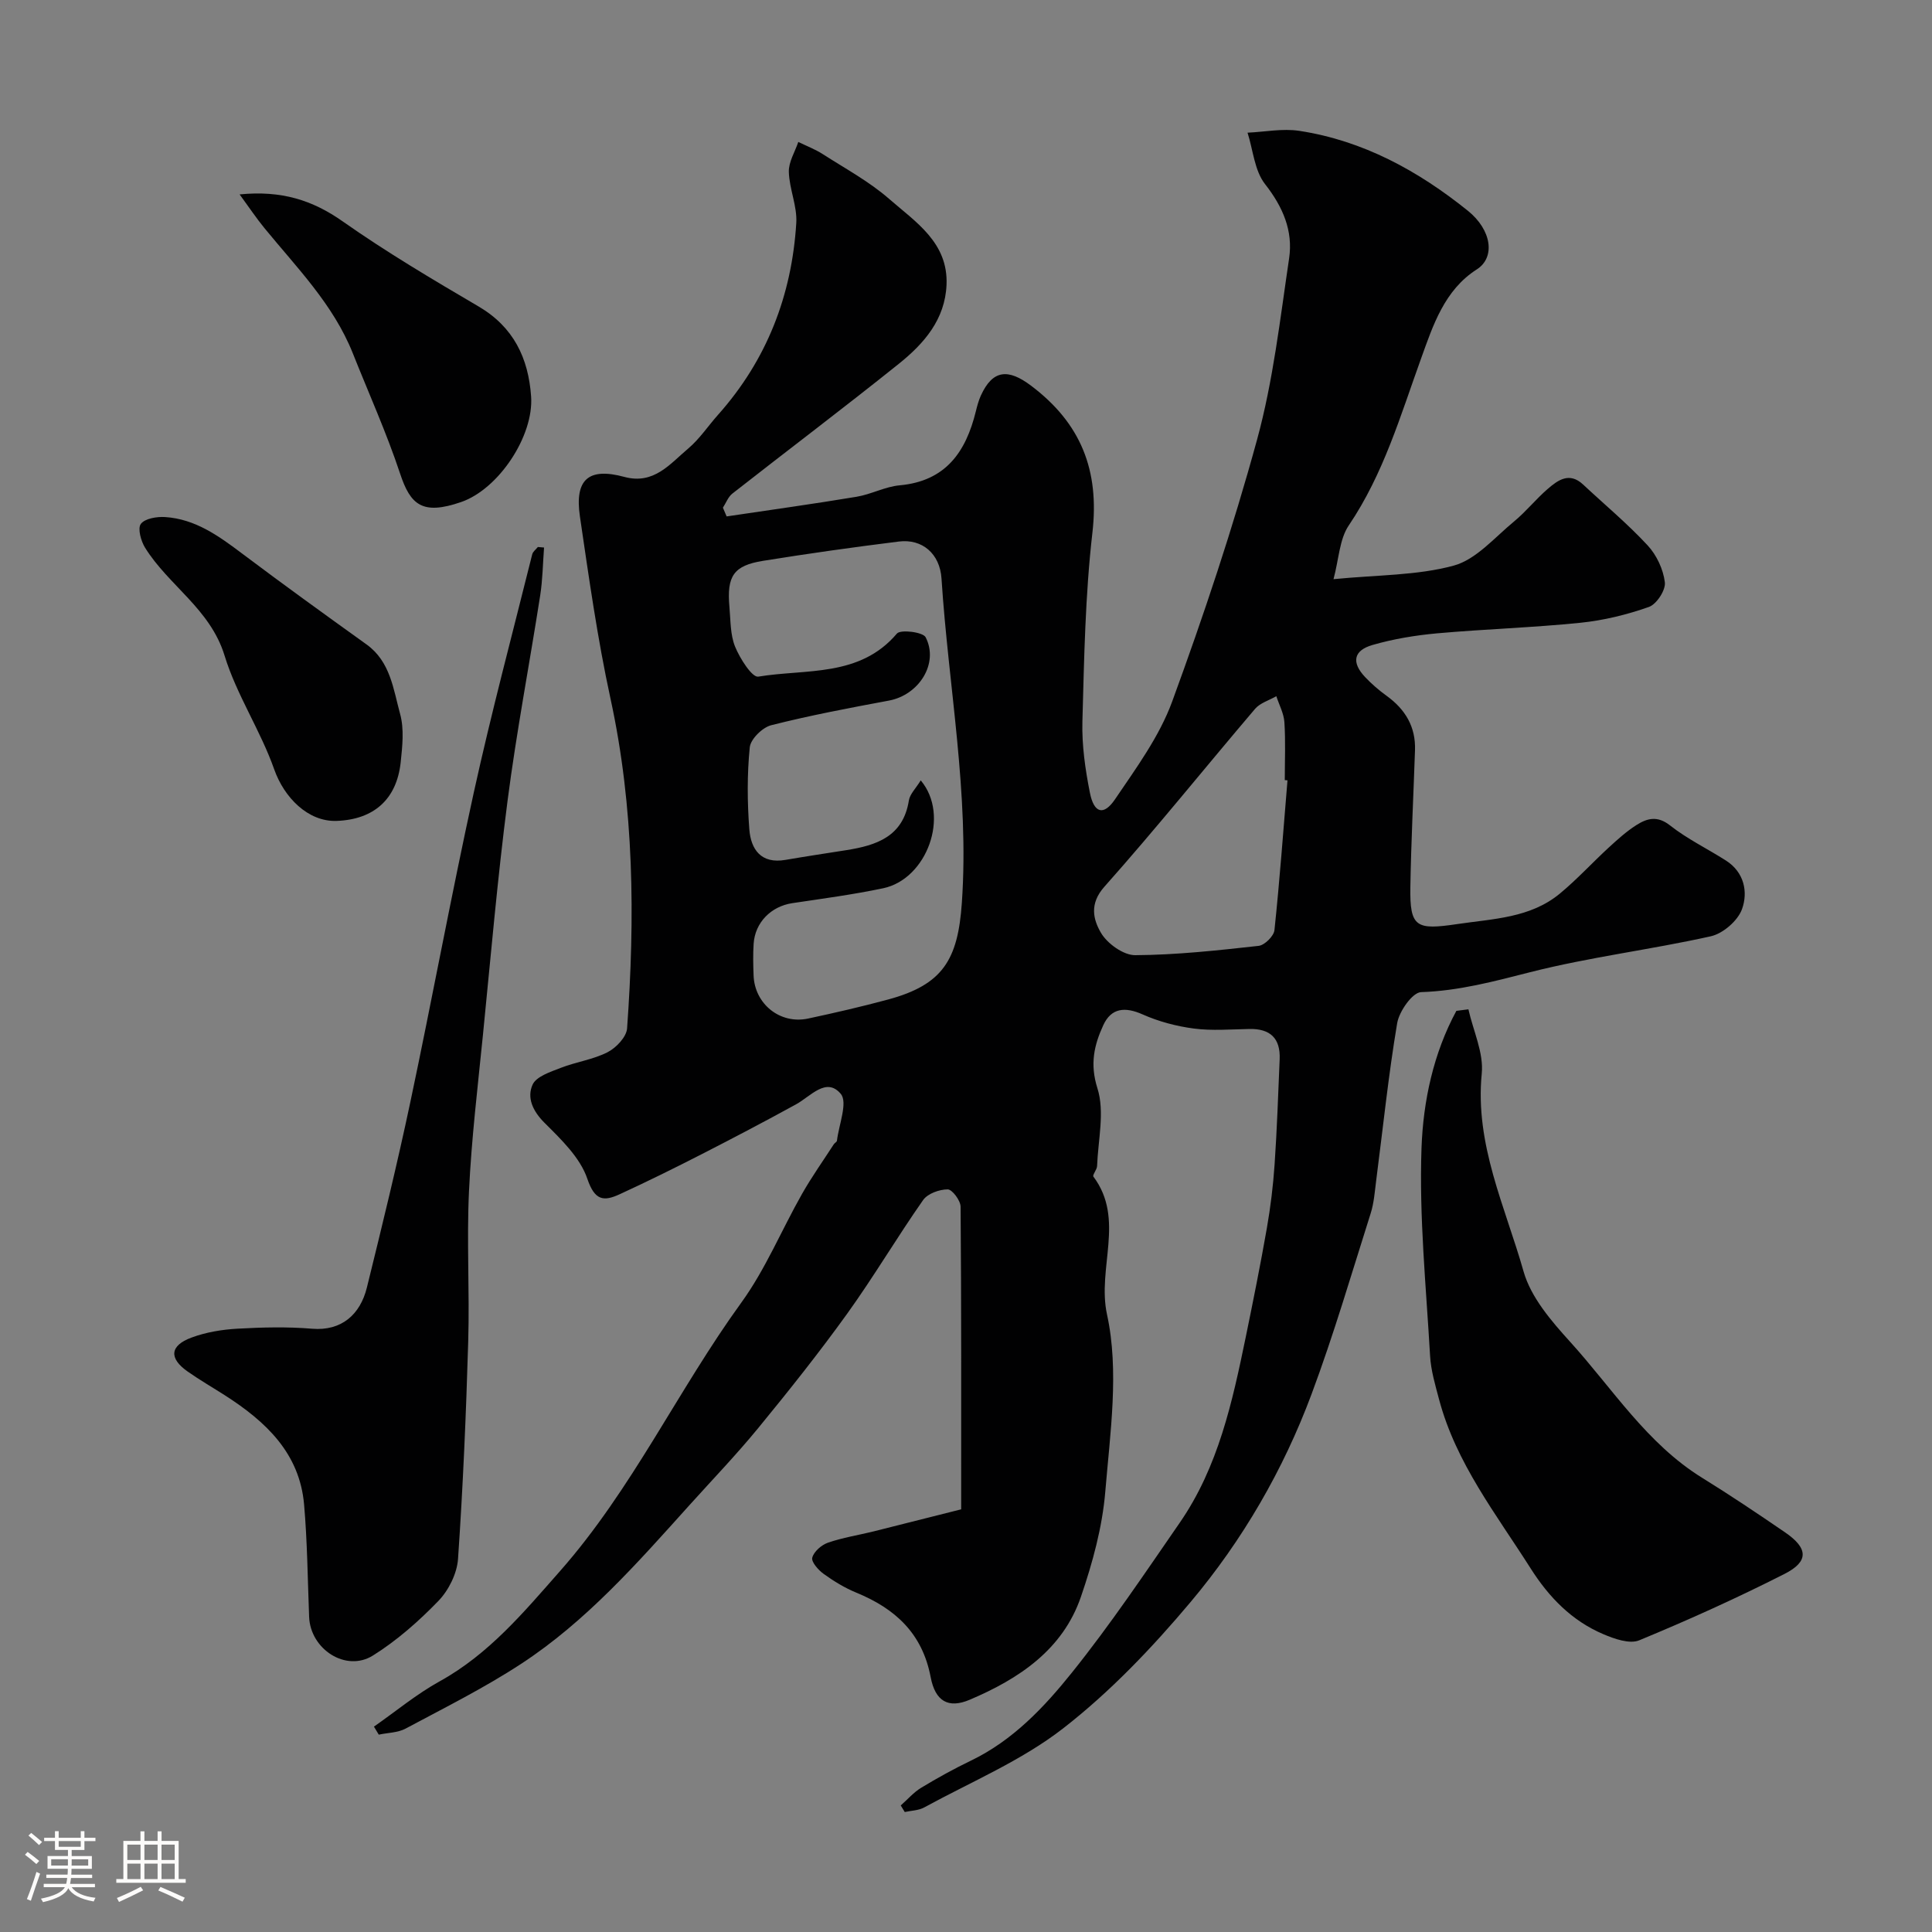 <svg enable-background="new 0 0 400 400" viewBox="0 0 400 400" xmlns="http://www.w3.org/2000/svg"><rect x="0" y="0" width="400" height="400" fill="#808080" stroke="none"/><path d="m5.17 384 .55-.58c.85.61 1.65 1.24 2.4 1.87l-.59.64c-.83-.73-1.62-1.38-2.36-1.93m1.22 9.53-.82-.34c.71-1.76 1.37-3.64 1.98-5.63.24.13.5.25.76.36-.6 1.67-1.24 3.54-1.92 5.61m-.5-13.5.57-.54c.56.44 1.31 1.06 2.26 1.87l-.64.64c-.68-.66-1.41-1.32-2.19-1.97m3.25.46h2.24v-1.36h.77v1.36h4.57v-1.36h.76v1.36h2.28v.69h-2.28v1.84h-2.64v1.26h4.18v2.64h-4.21c0 .45-.02.86-.05 1.21h4.32v.69h-4.38c-.04.34-.1.75-.19 1.22h5.15v.69h-4.82c.87 1.19 2.51 1.92 4.93 2.19-.17.31-.3.57-.37.76-2.77-.49-4.52-1.41-5.26-2.76-.56 1.26-2.3 2.23-5.24 2.9-.12-.24-.26-.48-.43-.72 2.73-.55 4.38-1.34 4.96-2.38h-4.38v-.69h4.65c.1-.38.17-.79.21-1.22h-4.32v-.69h4.4c.03-.34.05-.75.05-1.21h-4.2v-2.64h4.23v-1.26h-2.69v-1.84h-2.24zm1.46 4.46v1.29h3.45c.01-.4.02-.57.01-.53v-.32-.45h-3.46zm1.55-2.59h4.57v-1.19h-4.57zm6.11 2.59h-3.42v.77c-.01.19-.01.37-.02.53h3.44v-1.29z" fill="#fcfbfa"/><path d="m32.63 379.16h.82v1.98h3.54v7.89h1.46v.78h-14.37v-.78h1.46v-7.89h3.54v-1.98h.82v1.98h2.73zm-3.49 11.48.5.73c-1.61.82-3.28 1.63-5 2.41-.13-.27-.28-.55-.44-.82 1.75-.72 3.4-1.49 4.94-2.32m-2.78-5.55h2.73v-3.18h-2.73zm0 3.95h2.73v-3.2h-2.73zm3.54-3.95h2.73v-3.18h-2.73zm0 3.95h2.73v-3.2h-2.73zm7.89 4.68c-1.84-.92-3.51-1.7-5.02-2.32l.45-.73c1.89.8 3.57 1.55 5.04 2.23zm-1.62-11.81h-2.73v3.18h2.73zm-2.73 7.13h2.73v-3.2h-2.73z" fill="#fcfbfa"/><g fill="#010102"><path d="m199 312.49c0-21.68.05-42.17-.12-62.66-.01-1.28-1.74-3.58-2.67-3.58-1.73 0-4.15.87-5.09 2.21-5.41 7.72-10.21 15.86-15.71 23.51-5.83 8.1-12.06 15.93-18.39 23.65-4.53 5.53-9.5 10.7-14.29 16.02-10.72 11.91-21.33 24.01-34.85 32.85-7.63 4.99-15.85 9.09-23.91 13.4-1.61.86-3.69.85-5.55 1.25-.33-.55-.66-1.11-1-1.66 4.52-3.15 8.81-6.73 13.61-9.38 10.21-5.64 17.44-14.34 24.95-22.86 14.9-16.91 24.38-37.45 37.51-55.56 5-6.9 8.32-15.02 12.56-22.49 2-3.53 4.37-6.86 6.58-10.28.18-.28.61-.47.65-.74.4-3.32 2.28-7.94.79-9.7-2.99-3.55-6.22.5-9.24 2.16-6.42 3.53-12.91 6.93-19.43 10.27-5.65 2.89-11.34 5.71-17.11 8.36-3.31 1.52-5.15 1.33-6.69-3.21-1.49-4.39-5.42-8.15-8.87-11.59-2.45-2.45-3.68-5.21-2.46-7.9.77-1.7 3.7-2.64 5.83-3.47 3.17-1.24 6.69-1.71 9.69-3.24 1.78-.91 3.91-3.15 4.04-4.93 1.65-22.89 1.48-45.68-3.44-68.31-2.7-12.42-4.47-25.06-6.32-37.65-1.14-7.73 1.79-10.23 9.2-8.22 6.12 1.65 9.44-2.7 13.21-5.87 2.36-1.99 4.12-4.68 6.2-7.01 10.08-11.32 15.25-24.7 16.18-39.68.22-3.48-1.44-7.04-1.54-10.59-.06-2.05 1.26-4.13 1.96-6.2 1.7.83 3.5 1.51 5.08 2.53 4.66 2.99 9.62 5.67 13.75 9.28 5.45 4.76 12.22 9.01 11.86 17.75-.3 7.23-4.7 12.22-9.89 16.38-11.36 9.11-22.99 17.88-34.45 26.86-.88.69-1.31 1.93-1.96 2.92.26.6.51 1.21.77 1.81 8.97-1.34 17.96-2.58 26.9-4.07 3.03-.5 5.91-2.1 8.93-2.37 9.54-.87 13.71-6.92 15.77-15.33.27-1.1.57-2.22 1.03-3.24 2.47-5.44 5.71-5.58 10.37-2.08 10.36 7.79 14.22 17.54 12.73 30.47-1.49 12.94-1.71 26.04-2.07 39.08-.13 4.9.59 9.91 1.55 14.74.84 4.26 2.85 4.83 5.2 1.37 4.38-6.47 9.18-13 11.83-20.23 6.53-17.84 12.57-35.91 17.58-54.23 3.34-12.21 4.77-24.98 6.64-37.56.84-5.7-1.3-10.65-4.99-15.36-2.18-2.78-2.47-7.04-3.62-10.64 3.58-.16 7.24-.91 10.71-.38 13.23 2.02 24.63 8.28 34.9 16.54 4.95 3.98 5.74 9.67 1.85 12.15-6.71 4.28-9.08 11.65-11.49 18.33-4.3 11.9-7.79 23.99-15.01 34.67-1.93 2.85-2.04 6.94-3.16 11.13 9.18-.9 17.35-.75 24.9-2.81 4.64-1.27 8.45-5.82 12.46-9.12 2.49-2.05 4.53-4.63 6.97-6.74 2.14-1.85 4.51-3.58 7.35-.92 4.47 4.18 9.2 8.11 13.35 12.59 1.86 2 3.25 4.97 3.57 7.65.2 1.61-1.71 4.54-3.3 5.1-4.56 1.61-9.39 2.79-14.2 3.28-9.83 1-19.74 1.3-29.59 2.18-4.53.41-9.1 1.16-13.45 2.42-3.96 1.15-4.36 3.63-1.53 6.63 1.35 1.43 2.87 2.74 4.46 3.89 3.87 2.8 6.05 6.41 5.88 11.27-.32 9.43-.8 18.86-.96 28.3-.14 8.4 1.21 8.95 9.71 7.69 7.46-1.11 15.1-1.24 21.24-6.31 3.57-2.95 6.72-6.41 10.14-9.55 1.81-1.66 3.66-3.34 5.73-4.65 2.19-1.39 4.32-1.99 6.95.09 3.55 2.8 7.72 4.81 11.56 7.26 3.8 2.42 4.61 6.52 3.34 10.05-.86 2.41-3.94 5.08-6.48 5.64-12.4 2.77-25.09 4.3-37.38 7.43-7.5 1.91-14.77 3.87-22.59 4.13-1.78.06-4.53 3.96-4.95 6.42-1.82 10.81-2.94 21.74-4.35 32.62-.29 2.26-.45 4.59-1.13 6.74-3.97 12.52-7.66 25.16-12.25 37.46-5.86 15.71-14.27 30.22-25.03 43.02-7.95 9.46-16.66 18.6-26.37 26.15-8.63 6.71-19.08 11.08-28.79 16.39-1.17.64-2.68.65-4.03.95-.28-.45-.56-.9-.83-1.36 1.4-1.23 2.65-2.7 4.21-3.65 3.35-2.03 6.79-3.93 10.32-5.63 8.68-4.18 15.16-11.05 20.96-18.29 7.95-9.92 15.06-20.52 22.29-30.99 7.97-11.55 10.88-24.99 13.65-38.42 1.54-7.5 3.05-15.01 4.37-22.55.76-4.35 1.3-8.76 1.6-13.17.5-7.26.74-14.53 1.05-21.8.18-4.33-1.95-6.35-6.27-6.26-3.83.07-7.72.4-11.48-.09-3.62-.47-7.3-1.45-10.63-2.93-3.65-1.62-6.49-1.35-8.14 2.24-1.88 4.1-2.81 8.01-1.21 13.06 1.55 4.87.13 10.7-.07 16.1-.03.76-1.01 1.85-.76 2.19 6.61 8.83.72 18.92 2.82 28.57 2.54 11.65.65 24.43-.36 36.63-.61 7.36-2.63 14.74-5.04 21.77-3.77 11.01-12.88 17.02-23.02 21.33-4.44 1.89-7.15.32-8.1-4.69-1.72-9.04-7.32-14.16-15.37-17.47-2.39-.98-4.67-2.37-6.78-3.89-1.1-.79-2.59-2.48-2.36-3.36.33-1.26 1.9-2.63 3.24-3.1 3.06-1.06 6.3-1.56 9.46-2.34 6.03-1.53 11.98-3.03 18.13-4.57zm-8.37-150.92c6.13 7.29 1.26 20.42-7.76 22.33-6.22 1.31-12.55 2.15-18.84 3.09-4.39.66-7.72 4-8 8.43-.14 2.16-.09 4.33-.01 6.5.2 5.94 5.48 10.2 11.29 8.96 5.56-1.19 11.11-2.47 16.59-3.95 11.3-3.06 14.43-8.23 15.24-20.01 1.57-22.61-2.77-44.76-4.21-67.12-.33-5.17-4-8.29-8.84-7.68-9.4 1.17-18.79 2.49-28.14 4-6.07.98-7.5 3.15-6.93 9.53.25 2.77.16 5.74 1.17 8.23.99 2.43 3.52 6.42 4.8 6.21 9.89-1.64 20.98.19 28.71-8.92.76-.89 5.39-.31 5.94.76 2.79 5.42-1.37 11.96-7.6 13.12-8.16 1.52-16.33 3.06-24.37 5.1-1.82.46-4.27 2.87-4.44 4.58-.56 5.61-.52 11.33-.09 16.97.32 4.15 2.42 7.21 7.48 6.33 4.18-.72 8.38-1.35 12.57-2.01 6.26-.99 11.79-2.79 12.98-10.28.21-1.34 1.43-2.49 2.46-4.17zm75.93-.01c-.19-.02-.37-.03-.56-.05 0-4 .18-8.01-.08-11.99-.12-1.82-1.09-3.59-1.67-5.38-1.49.86-3.35 1.39-4.4 2.62-10.43 12.25-20.51 24.81-31.2 36.83-3.16 3.55-2.3 6.8-.72 9.52 1.31 2.25 4.66 4.66 7.1 4.65 8.53-.05 17.06-.99 25.56-1.93 1.24-.14 3.14-2.02 3.27-3.25 1.09-10.32 1.84-20.68 2.7-31.02z"/><path d="m112.64 113.36c-.25 3.31-.29 6.66-.8 9.93-2.21 14.18-4.92 28.3-6.76 42.53-2.08 16.09-3.48 32.28-5.09 48.43-1.08 10.78-2.38 21.56-2.89 32.38-.49 10.34.14 20.72-.16 31.07-.44 15.03-1.08 30.06-2.11 45.06-.21 3.01-1.93 6.48-4.05 8.68-4.08 4.22-8.61 8.22-13.57 11.32-5.6 3.5-12.95-1.31-13.21-8-.3-7.75-.37-15.53-1.04-23.25-.92-10.64-7.92-17.18-16.31-22.57-2.61-1.67-5.3-3.22-7.83-5-3.87-2.73-3.67-5.34.83-7.01 2.99-1.11 6.3-1.66 9.5-1.84 5.15-.29 10.35-.42 15.48.01 6.06.5 9.95-2.92 11.33-8.53 3.15-12.77 6.28-25.56 9-38.42 4.52-21.34 8.46-42.8 13.14-64.1 3.63-16.51 8-32.86 12.09-49.28.14-.57.77-1.02 1.17-1.52.41.03.85.07 1.28.11z"/><path d="m304.02 208.97c.99 4.45 3.19 9.01 2.76 13.32-1.45 14.67 4.87 27.58 8.66 40.96 1.52 5.36 5.75 10.27 9.65 14.57 8.79 9.69 15.86 21.07 27.36 28.17 5.81 3.59 11.49 7.41 17.13 11.27 4.78 3.27 4.97 6.02-.11 8.6-9.83 4.99-19.9 9.54-30.09 13.75-1.99.82-5.15-.3-7.45-1.28-6.51-2.77-11.23-7.63-15.01-13.58-7.14-11.25-15.48-21.83-18.98-35.03-.79-2.97-1.69-6-1.86-9.04-.82-14.34-2.28-28.73-1.77-43.04.35-9.67 2.46-19.57 7.22-28.36.82-.11 1.66-.21 2.49-.31z"/><path d="m49.61 40.25c8.65-.86 15.09 1.18 21.36 5.6 9.03 6.35 18.59 12.01 28.13 17.61 7.25 4.26 10.3 10.7 10.86 18.62.58 8.15-6.69 19.18-14.51 21.87-8.03 2.77-10.48.55-12.61-5.88-2.81-8.47-6.5-16.64-9.8-24.94-4.04-10.12-11.6-17.72-18.32-25.94-1.62-1.98-3.05-4.12-5.11-6.94z"/><path d="m69.69 169.96c-5.92.21-10.87-4.85-12.92-10.68-2.84-8.06-7.79-15.42-10.28-23.56-2.96-9.64-11.56-14.47-16.44-22.3-.87-1.39-1.59-4.02-.89-4.95.85-1.13 3.32-1.53 5.03-1.42 6.29.41 11.16 3.96 16.02 7.62 8.47 6.37 17.06 12.57 25.67 18.75 4.96 3.56 5.55 9.27 6.96 14.4.86 3.11.47 6.68.12 9.99-.82 7.68-5.56 11.87-13.27 12.15z"/></g></svg>